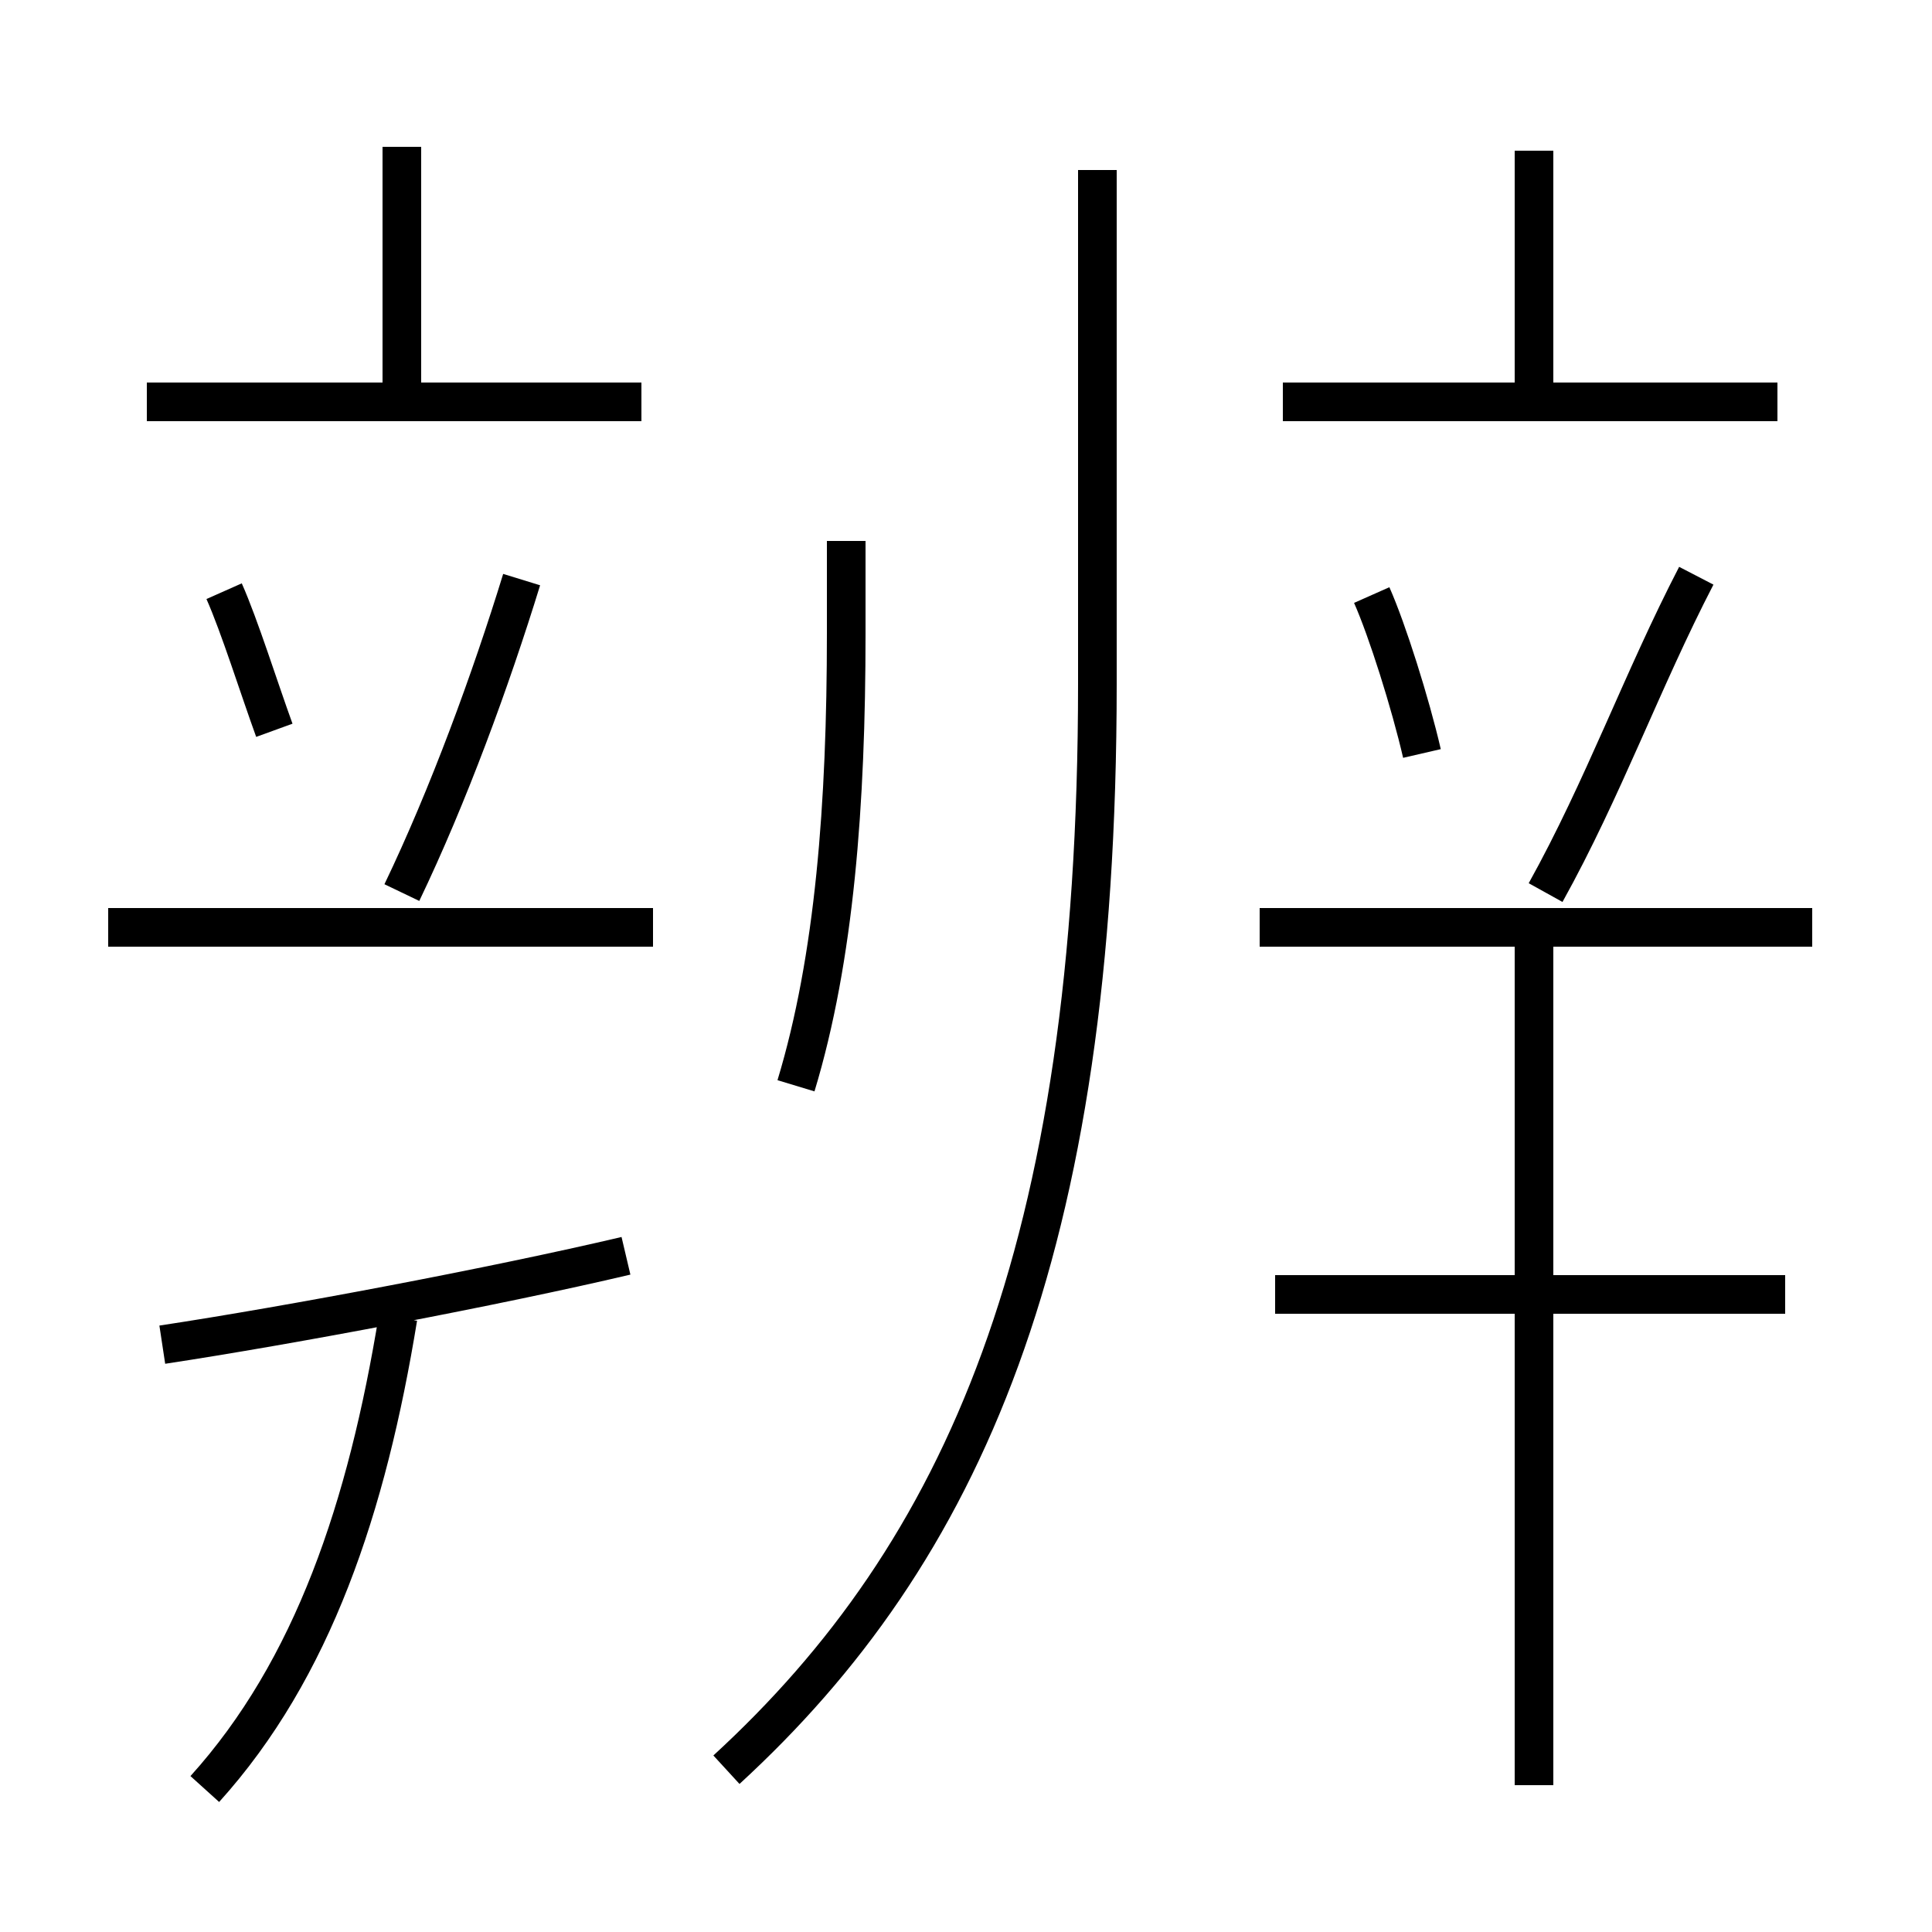 <?xml version='1.0' encoding='utf8'?>
<svg viewBox="0.0 -6.0 50.0 50.0" version="1.1" xmlns="http://www.w3.org/2000/svg">
<rect x="0.0" y="-6.0" width="50.0" height="50.0" fill="#808080" stroke="none"/>
<rect x="-1000" y="-1000" width="2000" height="2000" stroke="white" fill="white"/>
<g style="fill:white;stroke:#000000;  stroke-width:1">
<path d="M 18.8 1.8 C 24.9 -3.8 28.4 -11.6 28.4 -26.3 L 28.4 -39.6 M 5.3 2.3 C 8.1 -0.8 9.5 -5.0 10.3 -9.9 M 4.2 -9.2 C 7.5 -9.7 12.8 -10.7 16.2 -11.5 M 16.9 -20.0 L 2.8 -20.0 M 7.1 -25.1 C 6.7 -26.2 6.2 -27.8 5.8 -28.7 M 20.6 -15.9 C 21.6 -19.2 21.9 -23.2 21.9 -27.6 L 21.9 -30.0 M 10.4 -20.9 C 11.6 -23.4 12.7 -26.4 13.5 -29.0 M 46.2 -10.5 L 33.0 -10.5 M 39.7 2.2 L 39.7 -20.1 M 16.6 -33.6 L 3.8 -33.6 M 46.9 -20.0 L 32.6 -20.0 M 36.8 -24.5 C 36.5 -25.8 35.9 -27.7 35.5 -28.6 M 10.4 -33.6 L 10.4 -40.2 M 40.0 -20.9 C 41.5 -23.6 42.5 -26.4 43.9 -29.1 M 46.0 -33.6 L 33.2 -33.6 M 39.7 -33.6 L 39.7 -40.1" transform="translate(0.0 38.0)" />
</g>
</svg>